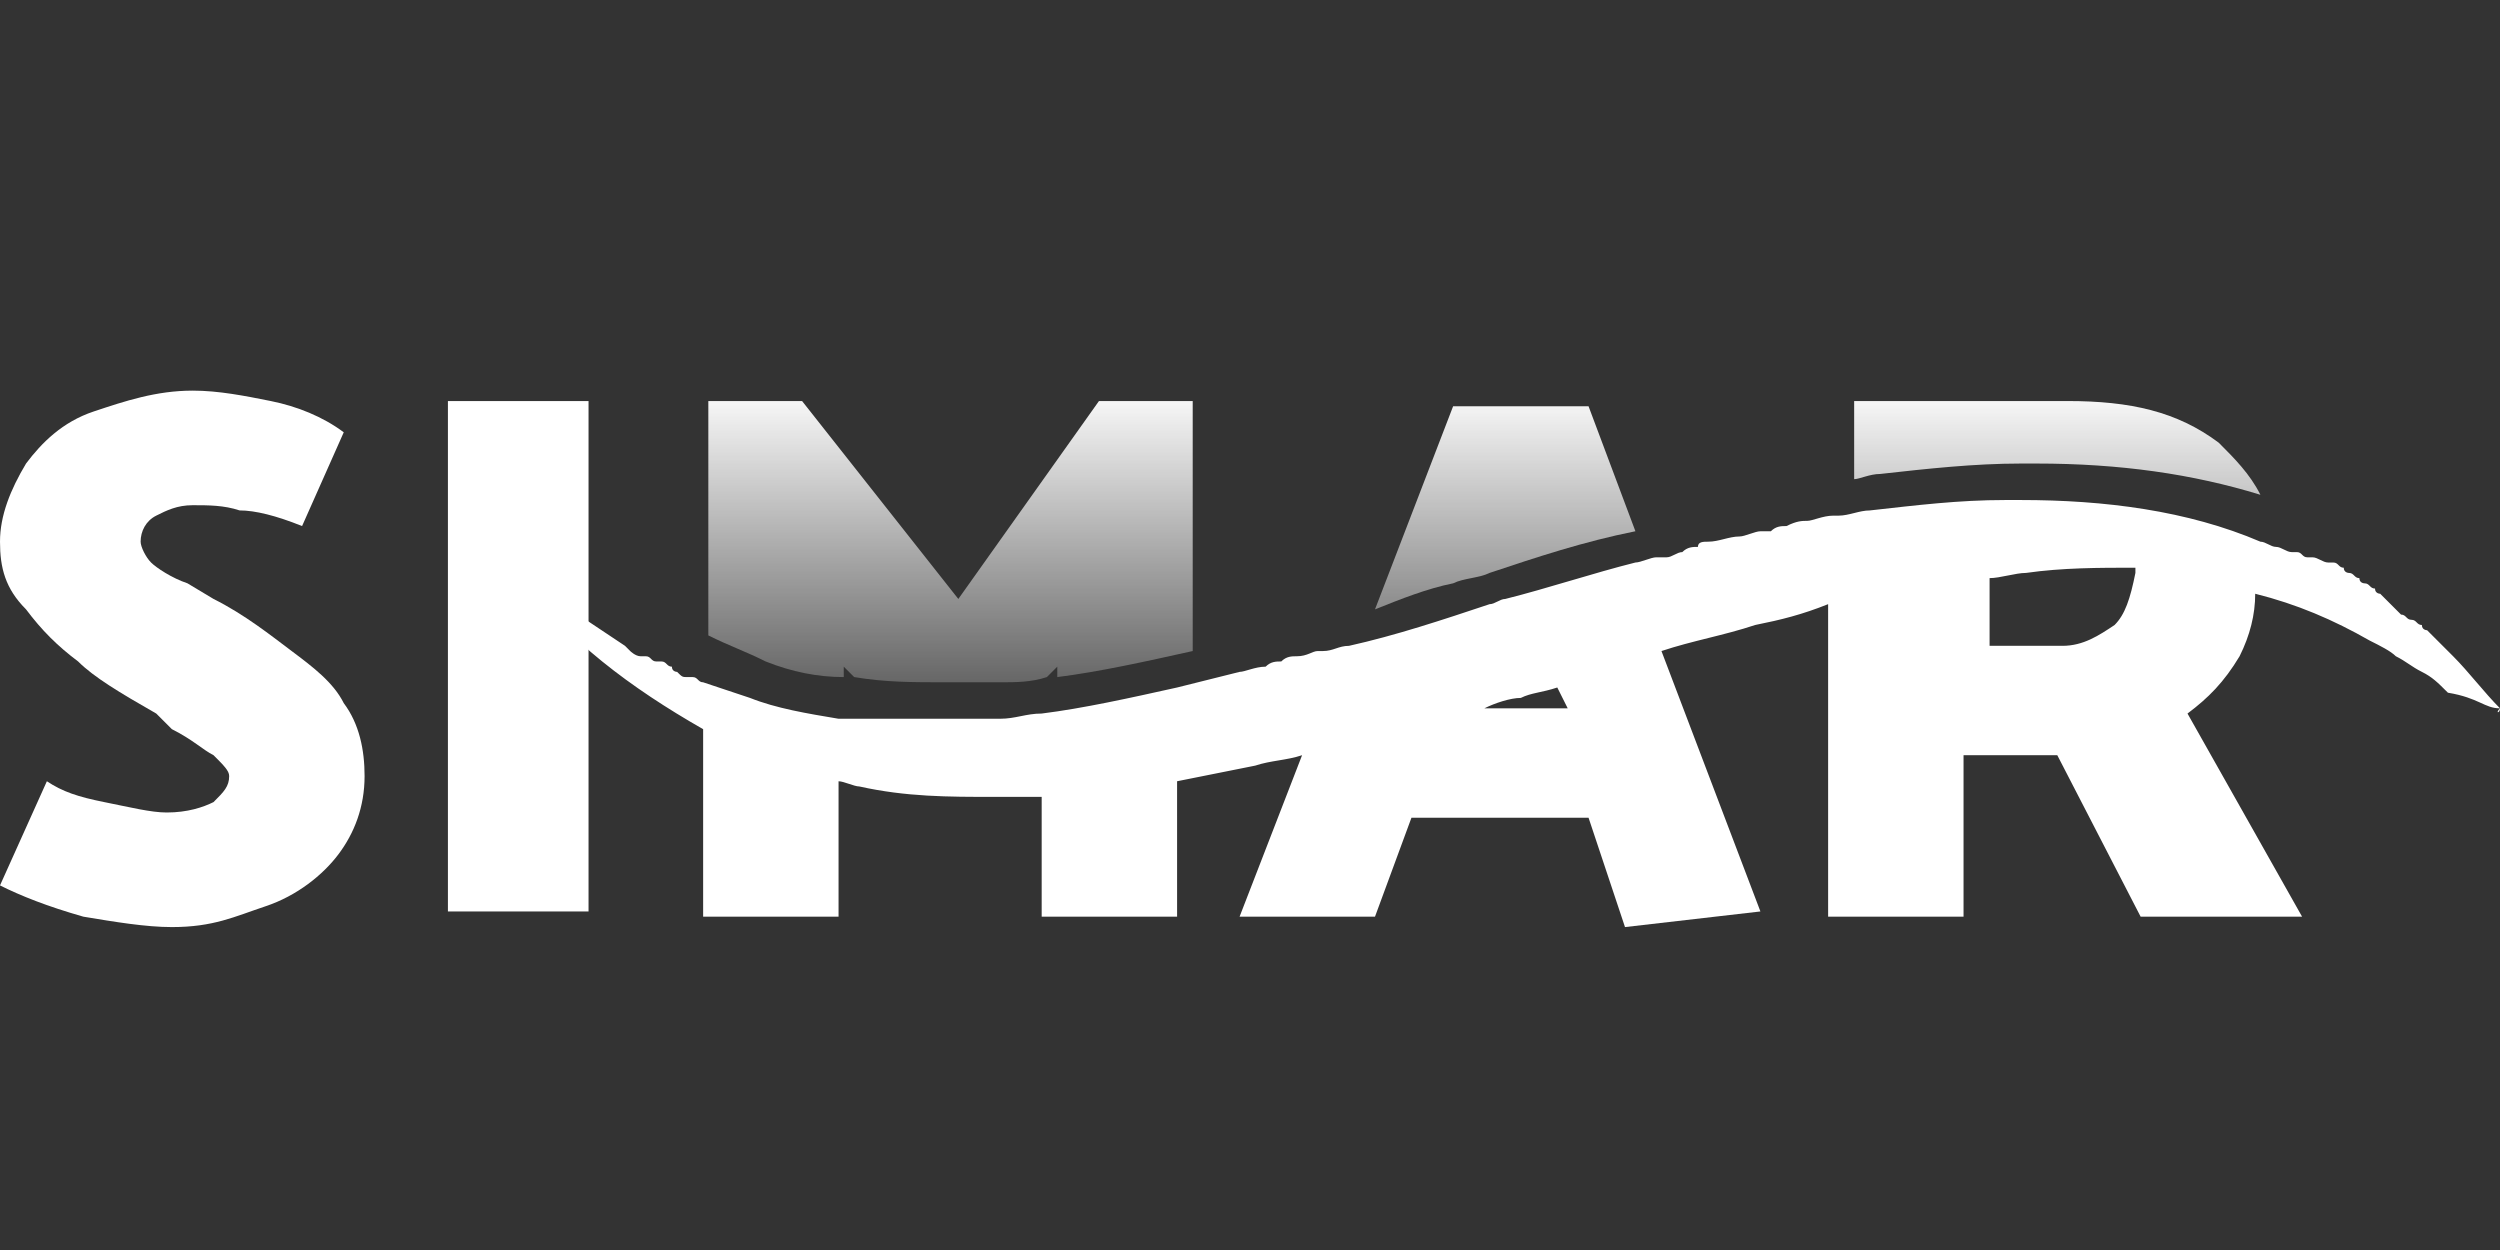 <?xml version="1.0" encoding="utf-8"?>
<!-- Generator: Adobe Illustrator 22.0.1, SVG Export Plug-In . SVG Version: 6.00 Build 0)  -->
<svg version="1.1" id="Layer_1" xmlns="http://www.w3.org/2000/svg" xmlns:xlink="http://www.w3.org/1999/xlink" x="0px" y="0px"
	 viewBox="0 0 48 24" style="enable-background:new 0 0 48 24;" xml:space="preserve">
<rect x="0" y="0" width="48" height="24" fill="#333333" stroke="none"/>
<style type="text/css">
	.st0{fill:#FFFFFF;}
	.st1{fill:url(#SVGID_1_);}
	.st2{fill:url(#SVGID_2_);}
	.st3{fill:url(#SVGID_3_);}
</style>
<g>
	<path class="st0" d="M3.3,17.8c-0.5,0-1.1-0.1-1.7-0.2C0.9,17.4,0.4,17.2,0,17l0.9-2c0.3,0.2,0.6,0.3,1.1,0.4
		c0.5,0.1,0.9,0.2,1.2,0.2c0.4,0,0.7-0.1,0.9-0.2c0.2-0.2,0.3-0.3,0.3-0.5c0-0.1-0.1-0.2-0.3-0.4c-0.2-0.1-0.4-0.3-0.8-0.5L3,13.7
		c-0.7-0.4-1.2-0.7-1.5-1c-0.4-0.3-0.7-0.6-1-1C0.1,11.3,0,10.9,0,10.4c0-0.5,0.2-1,0.5-1.5c0.3-0.4,0.7-0.8,1.3-1
		c0.6-0.2,1.2-0.4,1.9-0.4c0.5,0,1,0.1,1.5,0.2c0.5,0.1,1,0.3,1.4,0.6l-0.8,1.8C5.3,9.9,4.9,9.8,4.6,9.8C4.3,9.7,4,9.7,3.7,9.7
		C3.4,9.7,3.2,9.8,3,9.9c-0.2,0.1-0.3,0.3-0.3,0.5c0,0.1,0.1,0.3,0.2,0.4c0.1,0.1,0.4,0.3,0.7,0.4l0.5,0.3c0.6,0.3,1.1,0.7,1.5,1
		c0.4,0.3,0.8,0.6,1,1c0.3,0.4,0.4,0.9,0.4,1.4c0,0.6-0.2,1.1-0.5,1.5c-0.3,0.4-0.8,0.8-1.4,1S4.1,17.8,3.3,17.8z"/>
	<path class="st0" d="M11.3,7.7v9.8H8.6V7.7H11.3z"/>
	<g>
		<linearGradient id="SVGID_1_" gradientUnits="userSpaceOnUse" x1="39.403" y1="7.366" x2="39.403" y2="13.496">
			<stop  offset="0" style="stop-color:#FFFFFF"/>
			<stop  offset="1" style="stop-color:#FFFFFF;stop-opacity:0.2"/>
		</linearGradient>
		<path class="st1" d="M36.1,9.1C37,9,37.9,8.9,38.8,8.9c0.1,0,0.2,0,0.3,0c1.6,0,3,0.2,4.3,0.6c-0.2-0.4-0.5-0.7-0.8-1
			c-0.8-0.6-1.7-0.8-2.9-0.8h-4.1v1.5C35.7,9.2,35.9,9.1,36.1,9.1z"/>
		<linearGradient id="SVGID_2_" gradientUnits="userSpaceOnUse" x1="28.898" y1="7.366" x2="28.898" y2="13.496">
			<stop  offset="0" style="stop-color:#FFFFFF"/>
			<stop  offset="1" style="stop-color:#FFFFFF;stop-opacity:0.2"/>
		</linearGradient>
		<path class="st2" d="M27.9,11.2c0.2-0.1,0.5-0.1,0.7-0.2c0.9-0.3,1.8-0.6,2.8-0.8l-0.9-2.4h-2.6l-1.5,3.9
			C26.9,11.5,27.4,11.3,27.9,11.2z"/>
		<path class="st0" d="M48,13.6c-0.3-0.3-0.6-0.7-0.9-1c-0.1-0.1-0.2-0.2-0.3-0.3c0,0,0,0-0.1-0.1c0,0-0.1-0.1-0.1-0.1
			c0,0-0.1,0-0.1-0.1c-0.1,0-0.1-0.1-0.2-0.1c-0.1,0-0.1-0.1-0.2-0.1c0,0-0.1-0.1-0.1-0.1c0,0-0.1-0.1-0.1-0.1c0,0-0.1-0.1-0.1-0.1
			c0,0-0.1-0.1-0.1-0.1c0,0-0.1,0-0.1-0.1c-0.1,0-0.1-0.1-0.2-0.1c0,0-0.1,0-0.1-0.1c-0.1,0-0.1-0.1-0.2-0.1c0,0-0.1,0-0.1-0.1
			c-0.1,0-0.1-0.1-0.2-0.1c0,0,0,0-0.1,0c-0.1,0-0.2-0.1-0.3-0.1c0,0-0.1,0-0.1,0c-0.1,0-0.1-0.1-0.2-0.1c0,0-0.1,0-0.1,0
			c-0.1,0-0.2-0.1-0.3-0.1c0,0,0,0,0,0c-0.1,0-0.2-0.1-0.3-0.1c0,0,0,0,0,0c0,0,0,0,0,0c-1.4-0.6-3-0.8-4.6-0.8c-0.1,0-0.2,0-0.3,0
			c-0.9,0-1.7,0.1-2.6,0.2c-0.2,0-0.4,0.1-0.6,0.1c0,0-0.1,0-0.1,0v0c-0.2,0-0.4,0.1-0.5,0.1c0,0,0,0,0,0c-0.1,0-0.2,0-0.4,0.1
			c-0.1,0-0.2,0-0.3,0.1c-0.1,0-0.2,0-0.2,0c-0.1,0-0.3,0.1-0.4,0.1c-0.2,0-0.4,0.1-0.6,0.1c-0.1,0-0.2,0-0.2,0.1
			c-0.1,0-0.2,0-0.3,0.1c-0.1,0-0.2,0.1-0.3,0.1c-0.1,0-0.1,0-0.2,0c-0.1,0-0.3,0.1-0.4,0.1c-0.8,0.2-1.7,0.5-2.5,0.7
			c-0.1,0-0.2,0.1-0.3,0.1v0c0,0,0,0,0,0c-0.9,0.3-1.8,0.6-2.7,0.8l0,0c0,0,0,0,0,0c-0.2,0-0.3,0.1-0.5,0.1c0,0-0.1,0-0.1,0
			c-0.1,0-0.2,0.1-0.4,0.1c-0.1,0-0.2,0-0.3,0.1c-0.1,0-0.2,0-0.3,0.1c-0.2,0-0.4,0.1-0.5,0.1c-0.4,0.1-0.8,0.2-1.2,0.3c0,0,0,0,0,0
			l0,0c-0.9,0.2-1.8,0.4-2.6,0.5v0c0,0,0,0,0,0c-0.3,0-0.5,0.1-0.8,0.1c0,0,0,0,0,0l0,0c-0.1,0-0.1,0-0.2,0c-0.4,0-0.7,0-1.1,0
			c-0.4,0-0.7,0-1.1,0l0,0c0,0,0,0,0,0c0,0-0.1,0-0.1,0c0,0-0.1,0-0.1,0c0,0-0.1,0-0.1,0c0,0-0.1,0-0.1,0c0,0-0.1,0-0.1,0
			c0,0-0.1,0-0.1,0c0,0-0.1,0-0.1,0c0,0,0,0,0,0v0c-0.6-0.1-1.2-0.2-1.7-0.4c-0.3-0.1-0.6-0.2-0.9-0.3c-0.1,0-0.1-0.1-0.2-0.1
			c0,0-0.1,0-0.1,0c-0.1,0-0.1,0-0.2-0.1c0,0-0.1,0-0.1-0.1c-0.1,0-0.1-0.1-0.2-0.1c0,0,0,0-0.1,0c-0.1,0-0.1-0.1-0.2-0.1
			c0,0,0,0-0.1,0c-0.1,0-0.2-0.1-0.2-0.1c0,0-0.1-0.1-0.1-0.1c0,0,0,0,0,0l0,0c-0.3-0.2-0.6-0.4-0.9-0.6c-0.2-0.1-0.3-0.2-0.5-0.4
			c-0.2-0.1-0.3-0.3-0.5-0.4l0,0c0,0-0.1,0-0.1,0c0,0,0,0.1,0,0.1c0.9,1.2,2.1,2.1,3.5,2.9v3.6h2.6v-2.6c0.1,0,0.3,0.1,0.4,0.1
			c0.9,0.2,1.7,0.2,2.6,0.2c0.3,0,0.6,0,0.9,0v2.3h2.6V15c0.5-0.1,1-0.2,1.5-0.3c0.3-0.1,0.6-0.1,0.9-0.2l-1.2,3.1h2.6l0.7-1.9h3.4
			l0.7,2.1l2.6-0.3l-1.9-5c0.6-0.2,1.2-0.3,1.8-0.5c0.5-0.1,0.9-0.2,1.4-0.4v6h2.6v-3.1h1.8l1.6,3.1h3.1l-2.2-3.9
			c0.4-0.3,0.7-0.6,1-1.1c0.2-0.4,0.3-0.8,0.3-1.2c0.8,0.2,1.5,0.5,2.2,0.9c0.2,0.1,0.4,0.2,0.5,0.3c0.2,0.1,0.3,0.2,0.5,0.3
			c0.2,0.1,0.3,0.2,0.5,0.4C47.6,13.4,47.7,13.6,48,13.6L48,13.6C47.9,13.7,48,13.7,48,13.6C48,13.7,48,13.6,48,13.6z M28.5,13.6
			c0.2-0.1,0.5-0.2,0.7-0.2c0.2-0.1,0.4-0.1,0.7-0.2l0.2,0.4H28.5z M40.6,12c-0.3,0.2-0.6,0.4-1,0.4h-1.4v-1.3
			c0.2,0,0.5-0.1,0.7-0.1c0.7-0.1,1.4-0.1,2.1-0.1c0,0,0,0.1,0,0.1C40.9,11.5,40.8,11.8,40.6,12z"/>
		<linearGradient id="SVGID_3_" gradientUnits="userSpaceOnUse" x1="18.228" y1="7.366" x2="18.228" y2="13.496">
			<stop  offset="0" style="stop-color:#FFFFFF"/>
			<stop  offset="1" style="stop-color:#FFFFFF;stop-opacity:0.2"/>
		</linearGradient>
		<path class="st3" d="M14.7,12.7c0.5,0.2,1,0.3,1.5,0.3v-0.2l0.2,0.2c0.6,0.1,1.1,0.1,1.8,0.1c0.3,0,0.7,0,1,0c0.3,0,0.6,0,0.9-0.1
			l0.2-0.2V13c0.8-0.1,1.7-0.3,2.6-0.5V7.7h-1.8l-2.7,3.8l-3-3.8h-1.8v4.5C14,12.4,14.3,12.5,14.7,12.7z"/>
	</g>
</g>
</svg>
